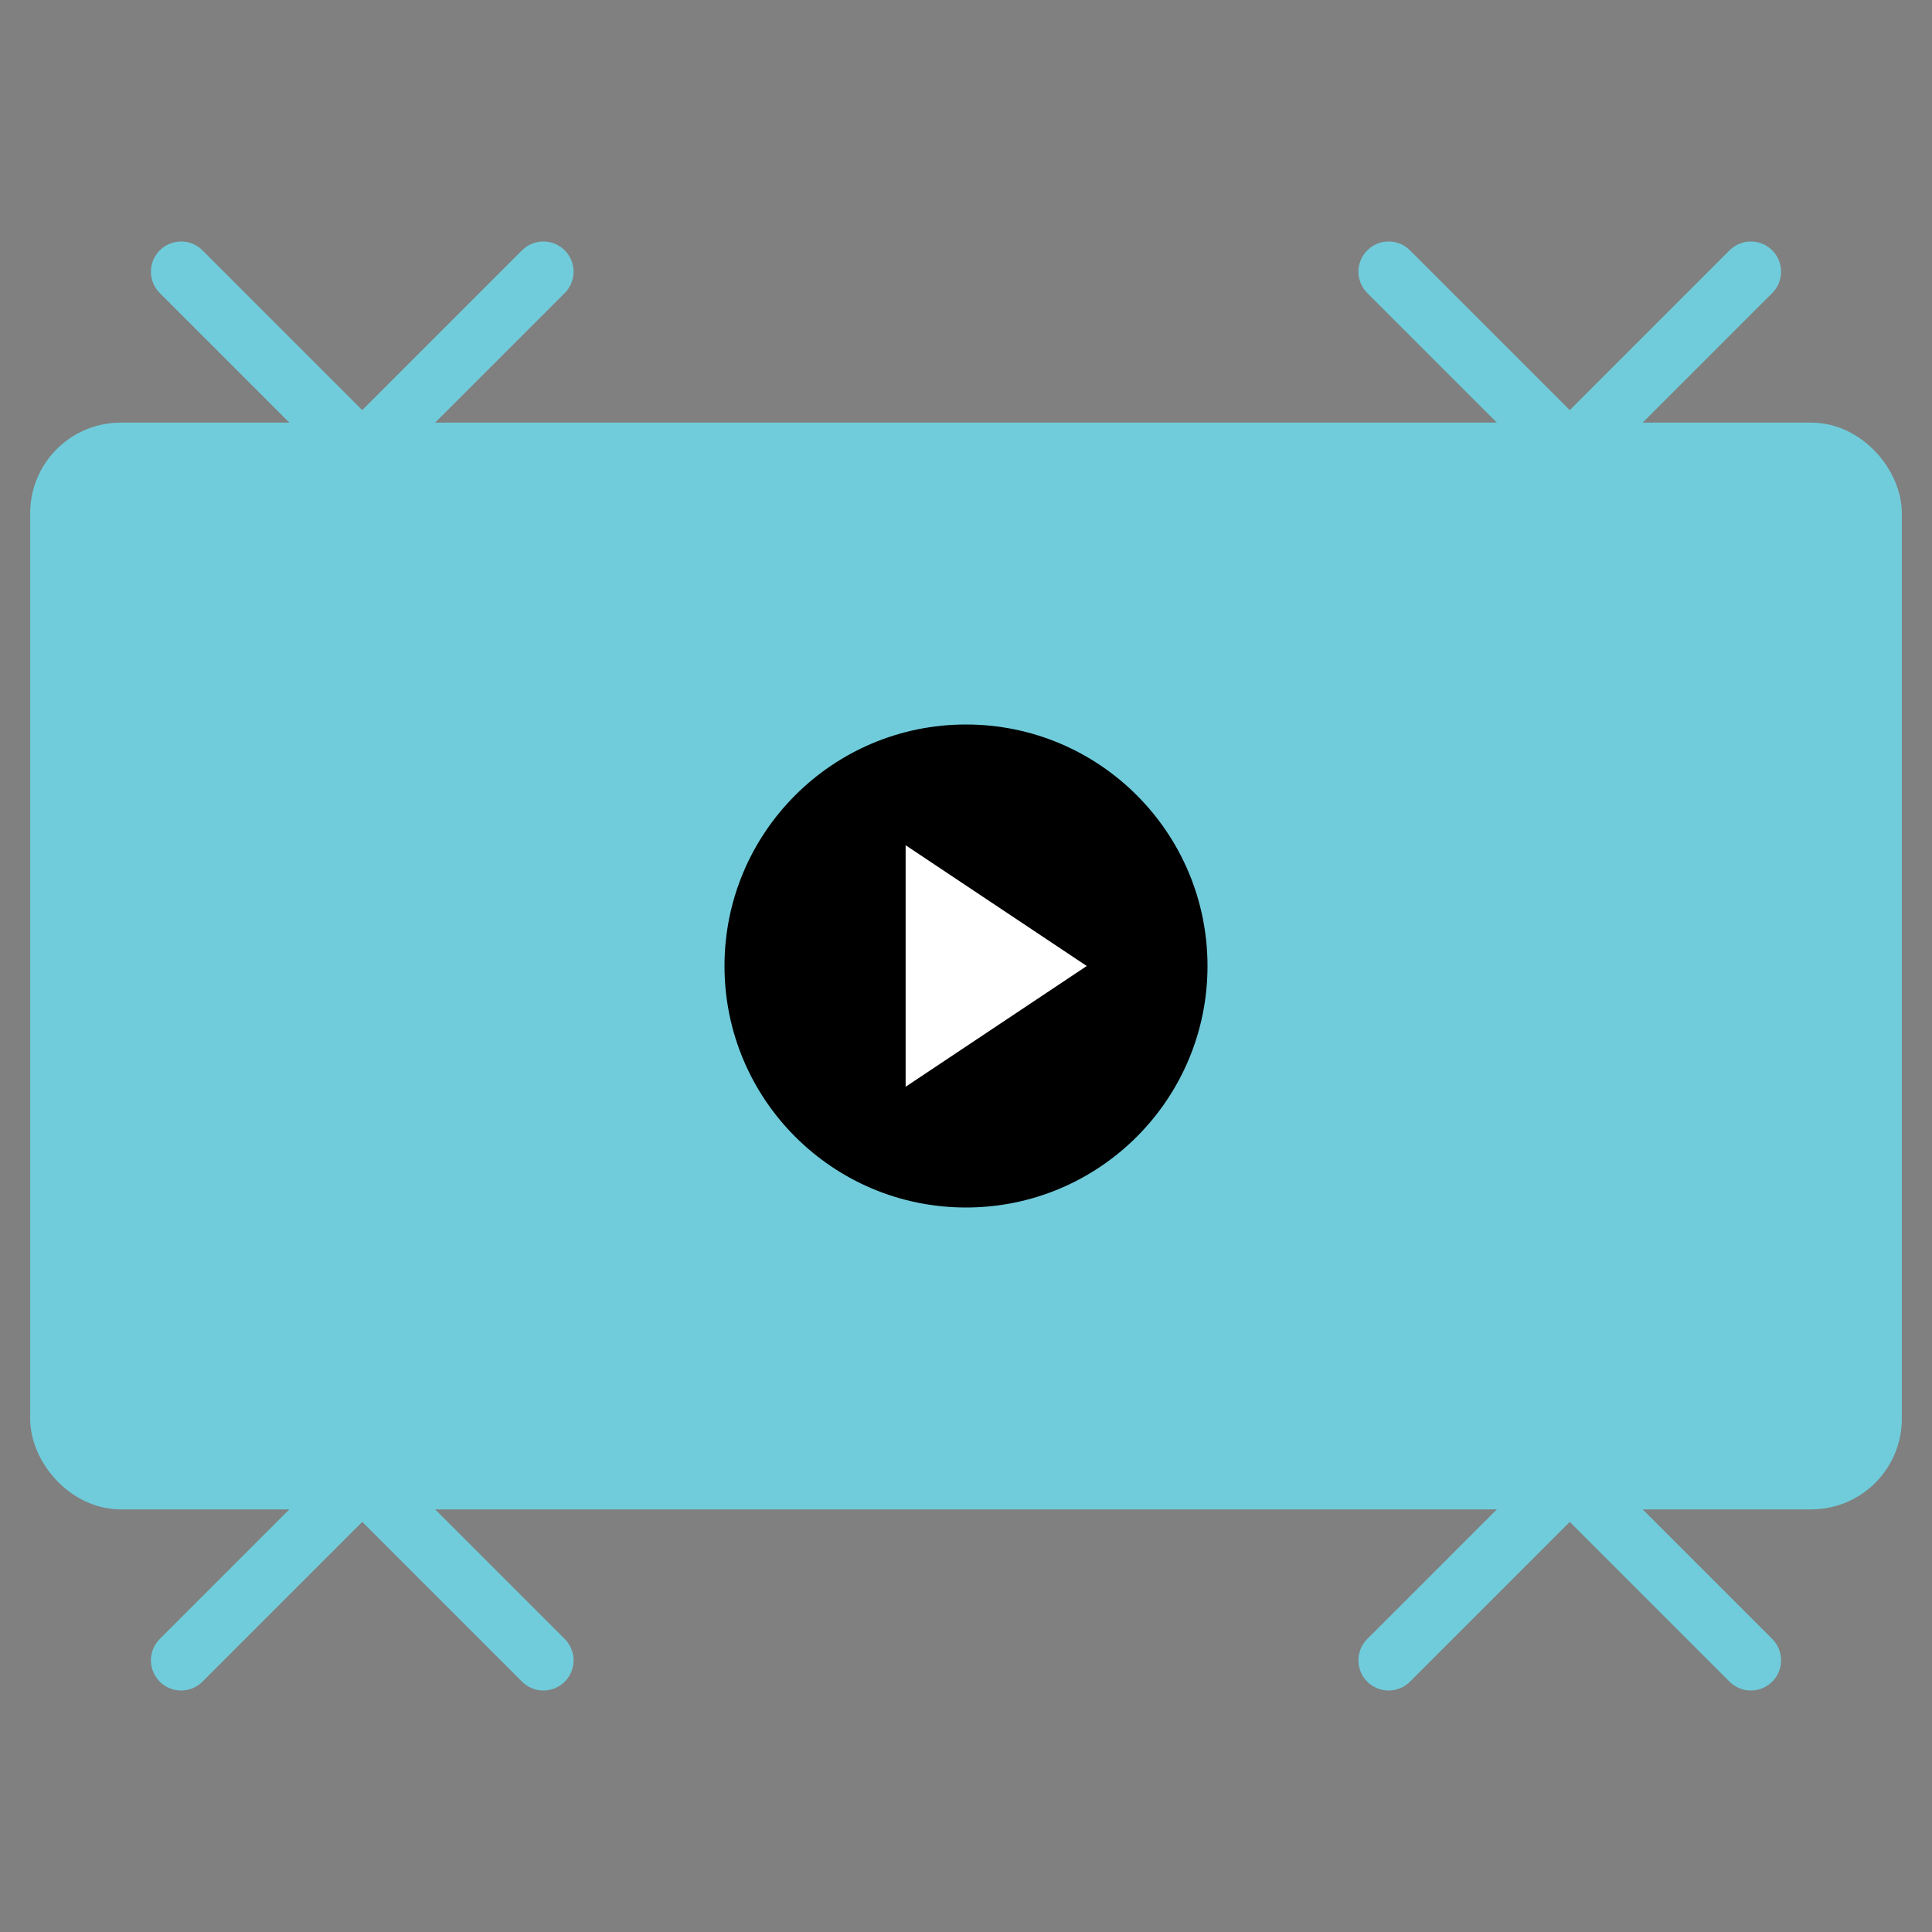 <?xml version="1.0" encoding="utf-8"?>
<svg xmlns="http://www.w3.org/2000/svg" width="64" height="64" viewBox="0 0 64 64">
      <rect x="0" y="0" width="64" height="64" fill="#808080" stroke="none"/>
      <rect x="2" y="15" width="60" height="34" rx="2" ry="2" fill="#70ccdb" stroke="#70ccdb"
            stroke-width="2" />
      <circle cx="32" cy="32" r="8" fill="#000000" />
      <polygon points="30,28 36,32 30,36" fill="#ffffff" />

      <path d="M6 9 L12 15 L18 9" fill="none" stroke="#70ccdb"
            stroke-width="2" stroke-linecap="round" stroke-linejoin="round" />

      <path d="M6 9 L12 15 L18 9" fill="none" stroke="#70ccdb"
            stroke-width="2" stroke-linecap="round" stroke-linejoin="round"
            transform="translate(64,0) scale(-1,1)" />

      <path d="M6 9 L12 15 L18 9" fill="none" stroke="#70ccdb"
            stroke-width="2" stroke-linecap="round" stroke-linejoin="round"
            transform="translate(0,64) scale(1,-1)" />

      <path d="M6 9 L12 15 L18 9" fill="none" stroke="#70ccdb"
            stroke-width="2" stroke-linecap="round" stroke-linejoin="round"
            transform="translate(64,64) scale(-1,-1)" />
</svg>